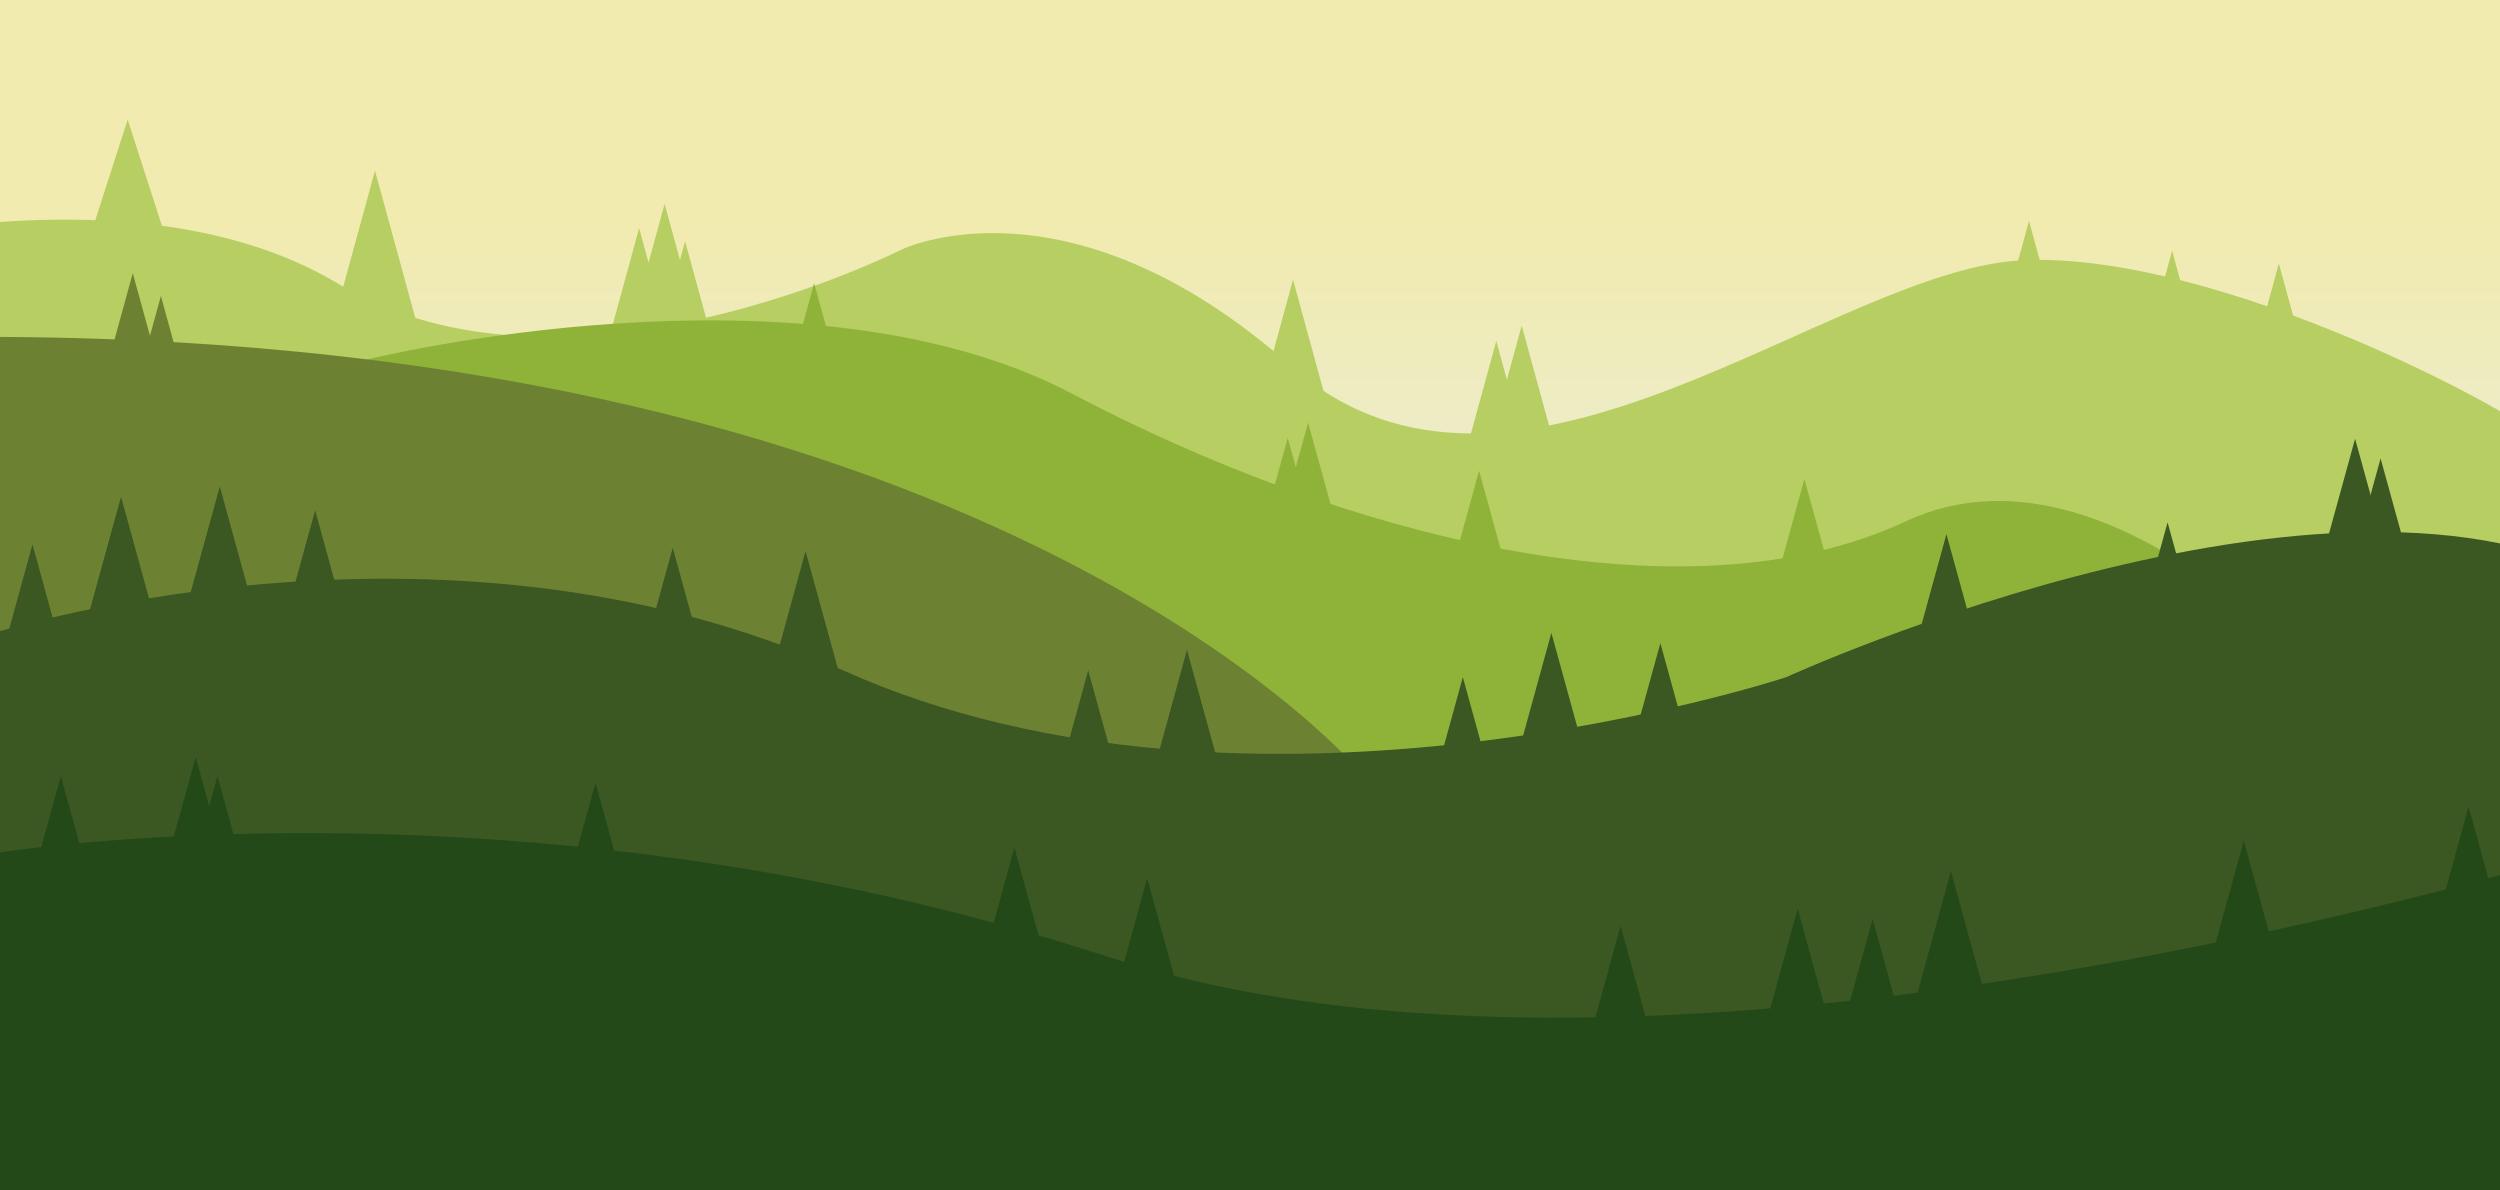 <svg width="210mm" height="100mm" viewBox="0 0 210 100" xmlns:xlink="http://www.w3.org/1999/xlink" xmlns="http://www.w3.org/2000/svg"><rect x="0" y="0" width="210" height="100" fill="#333333" stroke="none"/><defs><linearGradient id="a"><stop offset="0" style="stop-color:#b7ce63;stop-opacity:1"/><stop offset="1" style="stop-color:#b7ce63;stop-opacity:1"/></linearGradient><linearGradient id="f"><stop offset="0" style="stop-color:#e9edd7;stop-opacity:1"/><stop offset="1" style="stop-color:#f1ebb0;stop-opacity:1"/></linearGradient><linearGradient id="b"><stop offset="0" style="stop-color:#a7bf4e;stop-opacity:1"/><stop offset="1" style="stop-color:#c7d59f;stop-opacity:1"/></linearGradient><linearGradient id="c"><stop offset="0" style="stop-color:#6c8232;stop-opacity:1"/><stop offset="1" style="stop-color:#b7ce63;stop-opacity:1"/></linearGradient><linearGradient id="d"><stop offset="0" style="stop-color:#3b5823;stop-opacity:1"/><stop offset="1" style="stop-color:#a7bf4e;stop-opacity:1"/></linearGradient><linearGradient id="e"><stop offset="0" style="stop-color:#244918;stop-opacity:1"/><stop offset="1" style="stop-color:#6c8232;stop-opacity:1"/></linearGradient><linearGradient xlink:href="#f" id="g" gradientUnits="userSpaceOnUse" gradientTransform="matrix(.756 0 0 .535 373.58 -269.981)" x1="-347.132" y1="599.779" x2="-347.106" y2="540.815"/></defs><path d="M-1.438-.109h212.876V100.11H-1.438z" style="fill:url(#g);stroke:none;stroke-width:.183;stroke-opacity:1"/><g style="fill:#b7ce63;fill-opacity:1"><path d="M-476.787 589.336h-9.566l4.783-14.764z" style="fill:#b7ce63;fill-opacity:1;stroke:none;stroke-width:.054;stroke-opacity:1" transform="matrix(.755 0 0 .759 374.311 -426.054)"/><path d="M-449.273 597.602h-9.566l4.783-17.376zM-417.048 601.276h-9.566l4.783-17.376z" style="fill:#b7ce63;fill-opacity:1;stroke:none;stroke-width:.058;stroke-opacity:1" transform="matrix(.755 0 0 .759 374.311 -426.054)"/><path d="M-419.885 603.969h-9.566l4.783-17.376z" style="fill:#b7ce63;fill-opacity:1;stroke:none;stroke-width:.058;stroke-opacity:1" transform="matrix(.755 0 0 .759 374.311 -426.054)"/><path d="M-414.77 605.413h-9.566l4.783-17.376zM-347.132 609.663h-9.566l4.783-17.376zM-324.518 616.447h-9.566l4.783-17.376z" style="fill:#b7ce63;fill-opacity:1;stroke:none;stroke-width:.058;stroke-opacity:1" transform="matrix(.755 0 0 .759 374.311 -426.054)"/><path d="M-321.69 614.75h-9.567l4.783-17.375zM-265.25 603.16h-9.566l4.783-17.375zM-249.325 606.459h-9.566l4.783-17.376zM-237.453 607.872h-9.566l4.783-17.376z" style="fill:#b7ce63;fill-opacity:1;stroke:none;stroke-width:.058;stroke-opacity:1" transform="matrix(.755 0 0 .759 374.311 -426.054)"/><path d="M-209.354 612.356c-6.03-5.654-39.575-22.991-61.058-22.237-21.484.753-56.913 33.544-81.788 11.684-24.876-21.86-43.344-12.815-43.344-12.815s-37.314 18.845-62.566 3.769c-25.253-15.076-65.958-1.508-65.958-1.508l24.122 134.075h281.712z" style="fill:#b7ce63;fill-opacity:1;stroke:none;stroke-width:.265;stroke-opacity:1" transform="matrix(.755 0 0 .759 374.311 -426.054)"/></g><g style="fill:#8fb339;fill-opacity:1"><path d="M-399.545 610.056h-9.566l4.783-17.376zM-347.132 627.165h-9.566l4.783-17.376z" style="fill:#8fb339;fill-opacity:1;stroke:none;stroke-width:.058;stroke-opacity:1" transform="matrix(.759 0 0 .759 375.274 -426.054)"/><path d="M-344.879 625.482h-9.566l4.783-17.376zM-325.957 630.8h-9.566l4.783-17.375zM-289.953 631.73h-9.566l4.783-17.376z" style="fill:#8fb339;fill-opacity:1;stroke:none;stroke-width:.058;stroke-opacity:1" transform="matrix(.759 0 0 .759 375.274 -426.054)"/><path d="M-453.875 601.134s48.266-11.939 78.115 3.785c29.85 15.725 67.694 25.586 92.213 14.126 24.519-11.46 52.236 24.252 52.236 24.252v76.399l-264.977-27.333 48.15-78.387z" style="fill:#8fb339;fill-opacity:1;stroke:none;stroke-width:.265;stroke-opacity:1" transform="matrix(.759 0 0 .759 375.274 -426.054)"/></g><g style="fill:#6c8232;fill-opacity:1"><path d="M-474.955 608.944h-9.566l4.783-17.376z" style="fill:#6c8232;fill-opacity:1;stroke:none;stroke-width:.058;stroke-opacity:1" transform="matrix(.759 0 0 .759 375.274 -426.054)"/><path d="M-471.842 611.472h-9.566l4.783-17.376z" style="fill:#6c8232;fill-opacity:1;stroke:none;stroke-width:.058;stroke-opacity:1" transform="matrix(.759 0 0 .759 375.274 -426.054)"/><path d="M-496.288 598.62c113.62 0 153.195 48.997 153.195 48.997v73.12l-152.928-28.374z" style="fill:#6c8232;fill-opacity:1;stroke:none;stroke-width:.265;stroke-opacity:1" transform="matrix(.759 0 0 .759 375.274 -426.054)"/></g><g style="fill:#3b5823;fill-opacity:1"><path d="M-250.025 635.704h-9.566l4.783-17.376zM-229.272 626.453h-9.566l4.783-17.376z" style="fill:#3b5823;fill-opacity:1;stroke:none;stroke-width:.058;stroke-opacity:1" transform="matrix(.759 0 0 .759 375.476 -425.435)"/><path d="M-226.45 628.627h-9.567l4.783-17.376zM-486.32 638.137h-9.566l4.783-17.376zM-476.52 632.86h-9.566l4.783-17.376zM-465.59 631.73h-9.566l4.783-17.376zM-455.037 634.368h-9.566l4.783-17.376zM-415.462 638.514h-9.566l4.783-17.376zM-400.763 638.89h-9.566l4.783-17.375zM-369.48 652.082h-9.566l4.783-17.376zM-358.55 649.82h-9.566l4.783-17.375zM-328.02 652.836h-9.566l4.783-17.376zM-318.22 647.937h-9.567l4.783-17.376zM-306.16 649.067h-9.566l4.783-17.376zM-274.5 637.006h-9.566l4.783-17.376z" style="fill:#3b5823;fill-opacity:1;stroke:none;stroke-width:.058;stroke-opacity:1" transform="matrix(.759 0 0 .759 375.476 -425.435)"/><path d="M-203.528 626.414C-233.68 606.438-297 635.459-297 635.459s-59.174 19.6-104.402-.753c-45.229-20.353-95.152-3.77-95.152-3.77l.266 61.427h281.713z" style="fill:#3b5823;fill-opacity:1;stroke:none;stroke-width:.265;stroke-opacity:1" transform="matrix(.759 0 0 .759 375.476 -425.435)"/></g><g style="fill:#244918;fill-opacity:1"><path d="M-483.305 663.766h-9.566l4.783-17.376zM-468.377 661.66h-9.566l4.783-17.375z" style="fill:#244918;fill-opacity:1;stroke:none;stroke-width:.058;stroke-opacity:1" transform="matrix(.759 0 0 .759 375.568 -425.435)"/><path d="M-465.967 663.766h-9.566l4.783-17.376zM-424.13 664.52h-9.567l4.783-17.376zM-377.772 671.68h-9.566l4.783-17.375zM-363.073 675.074h-9.566l4.783-17.376zM-310.683 680.35h-9.566l4.783-17.376zM-291.084 678.466h-9.566l4.783-17.376zM-274.123 674.32h-9.566l4.783-17.376z" style="fill:#244918;fill-opacity:1;stroke:none;stroke-width:.058;stroke-opacity:1" transform="matrix(.759 0 0 .759 375.568 -425.435)"/><path d="M-282.792 679.596h-9.566l4.783-17.376zM-241.71 670.928h-9.566l4.783-17.376zM-216.834 667.159h-9.566l4.783-17.376z" style="fill:#244918;fill-opacity:1;stroke:none;stroke-width:.058;stroke-opacity:1" transform="matrix(.759 0 0 .759 375.568 -425.435)"/><path d="M-496.676 655.133s58.593-10.194 124.55 11.298c65.959 21.493 175.638-15.444 175.638-15.444l-18.087 41.376h-281.713z" style="fill:#244918;fill-opacity:1;stroke:none;stroke-width:.265;stroke-opacity:1" transform="matrix(.759 0 0 .759 375.568 -425.435)"/></g></svg>